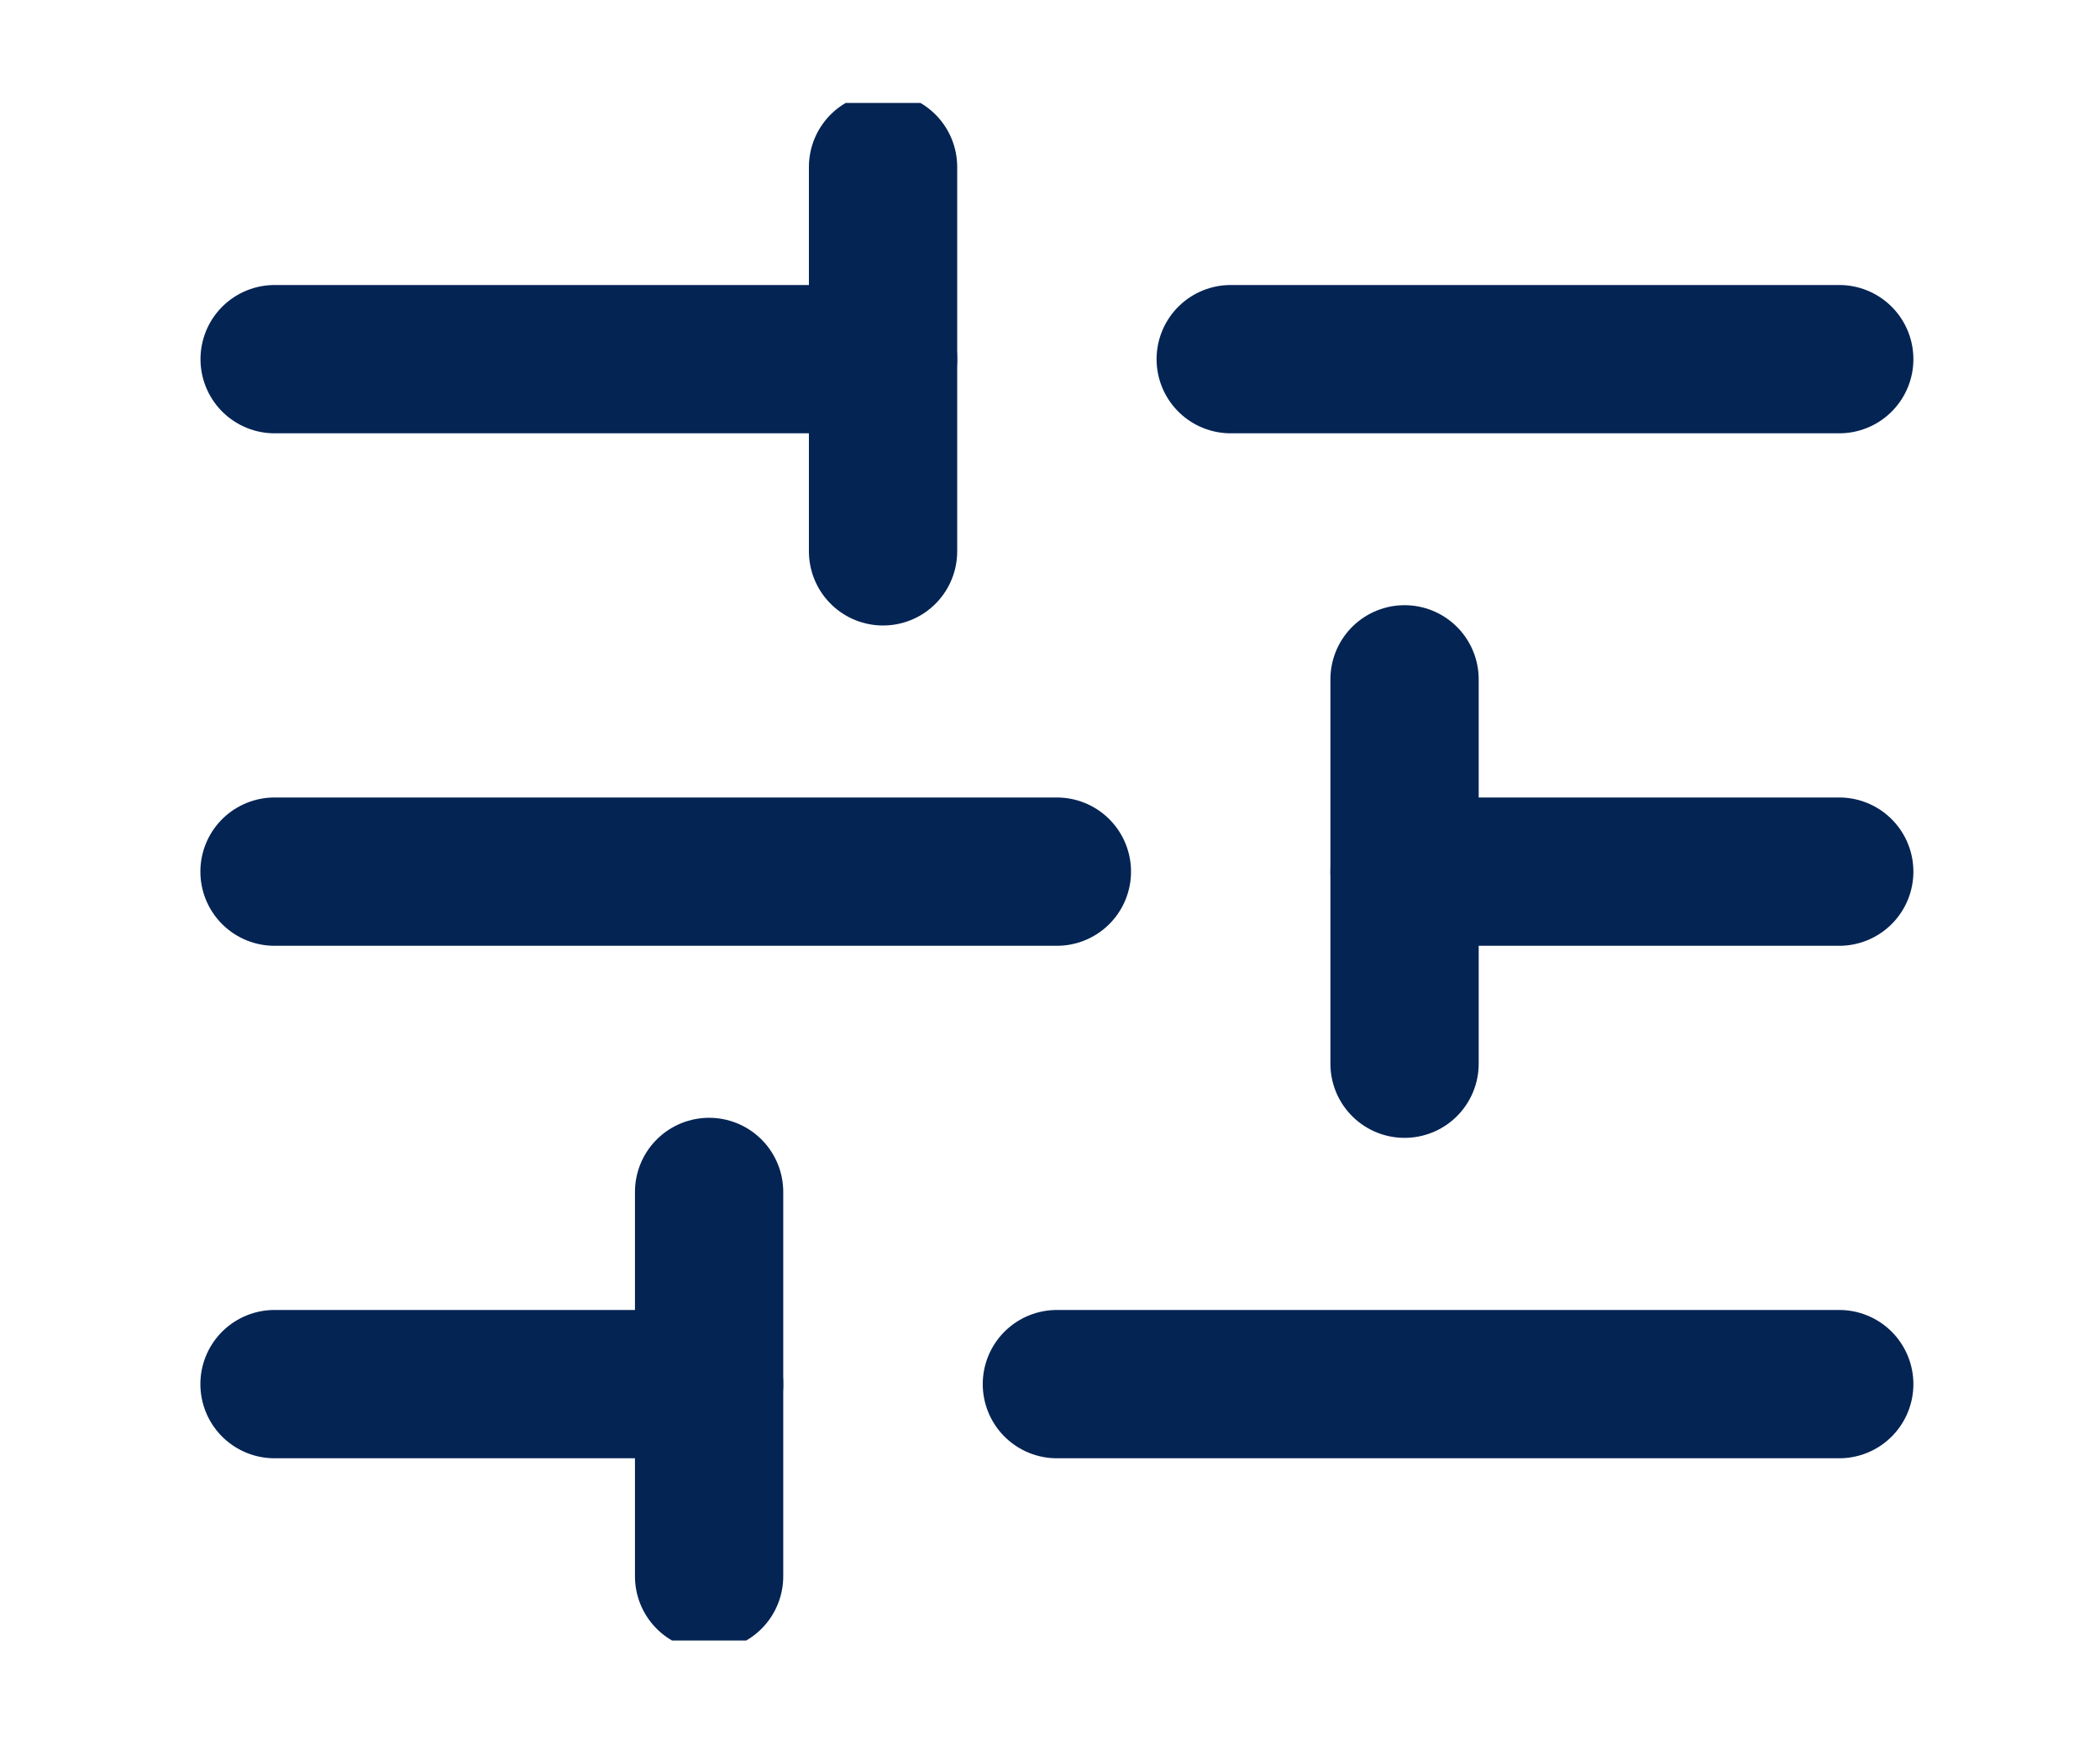 <svg width="18" height="15" viewBox="0 0 18 15" fill="none" xmlns="http://www.w3.org/2000/svg">
<g clip-path="url(#clip0)">
<path d="M2.354 3.078L7.569 3.078" stroke="#042454" stroke-width="1.271" stroke-linecap="round" stroke-linejoin="round"/>
<path d="M10.549 3.078L15.765 3.078" stroke="#042454" stroke-width="1.271" stroke-linecap="round" stroke-linejoin="round"/>
<path d="M2.353 7.47L9.059 7.47" stroke="#042454" stroke-width="1.271" stroke-linecap="round" stroke-linejoin="round"/>
<path d="M12.039 7.47L15.765 7.47" stroke="#042454" stroke-width="1.271" stroke-linecap="round" stroke-linejoin="round"/>
<path d="M2.353 11.862L6.078 11.862" stroke="#042454" stroke-width="1.271" stroke-linecap="round" stroke-linejoin="round"/>
<path d="M9.059 11.862L15.765 11.862" stroke="#042454" stroke-width="1.271" stroke-linecap="round" stroke-linejoin="round"/>
<path d="M7.569 1.431L7.569 4.725" stroke="#042454" stroke-width="1.271" stroke-linecap="round" stroke-linejoin="round"/>
<path d="M12.039 5.822L12.039 9.116" stroke="#042454" stroke-width="1.271" stroke-linecap="round" stroke-linejoin="round"/>
<path d="M6.078 10.215L6.078 13.509" stroke="#042454" stroke-width="1.271" stroke-linecap="round" stroke-linejoin="round"/>
</g>
<defs>
<clipPath id="clip0">
<rect width="13.177" height="17.882" fill="white" transform="translate(18 0.882) rotate(90)"/>
</clipPath>
</defs>
</svg>

